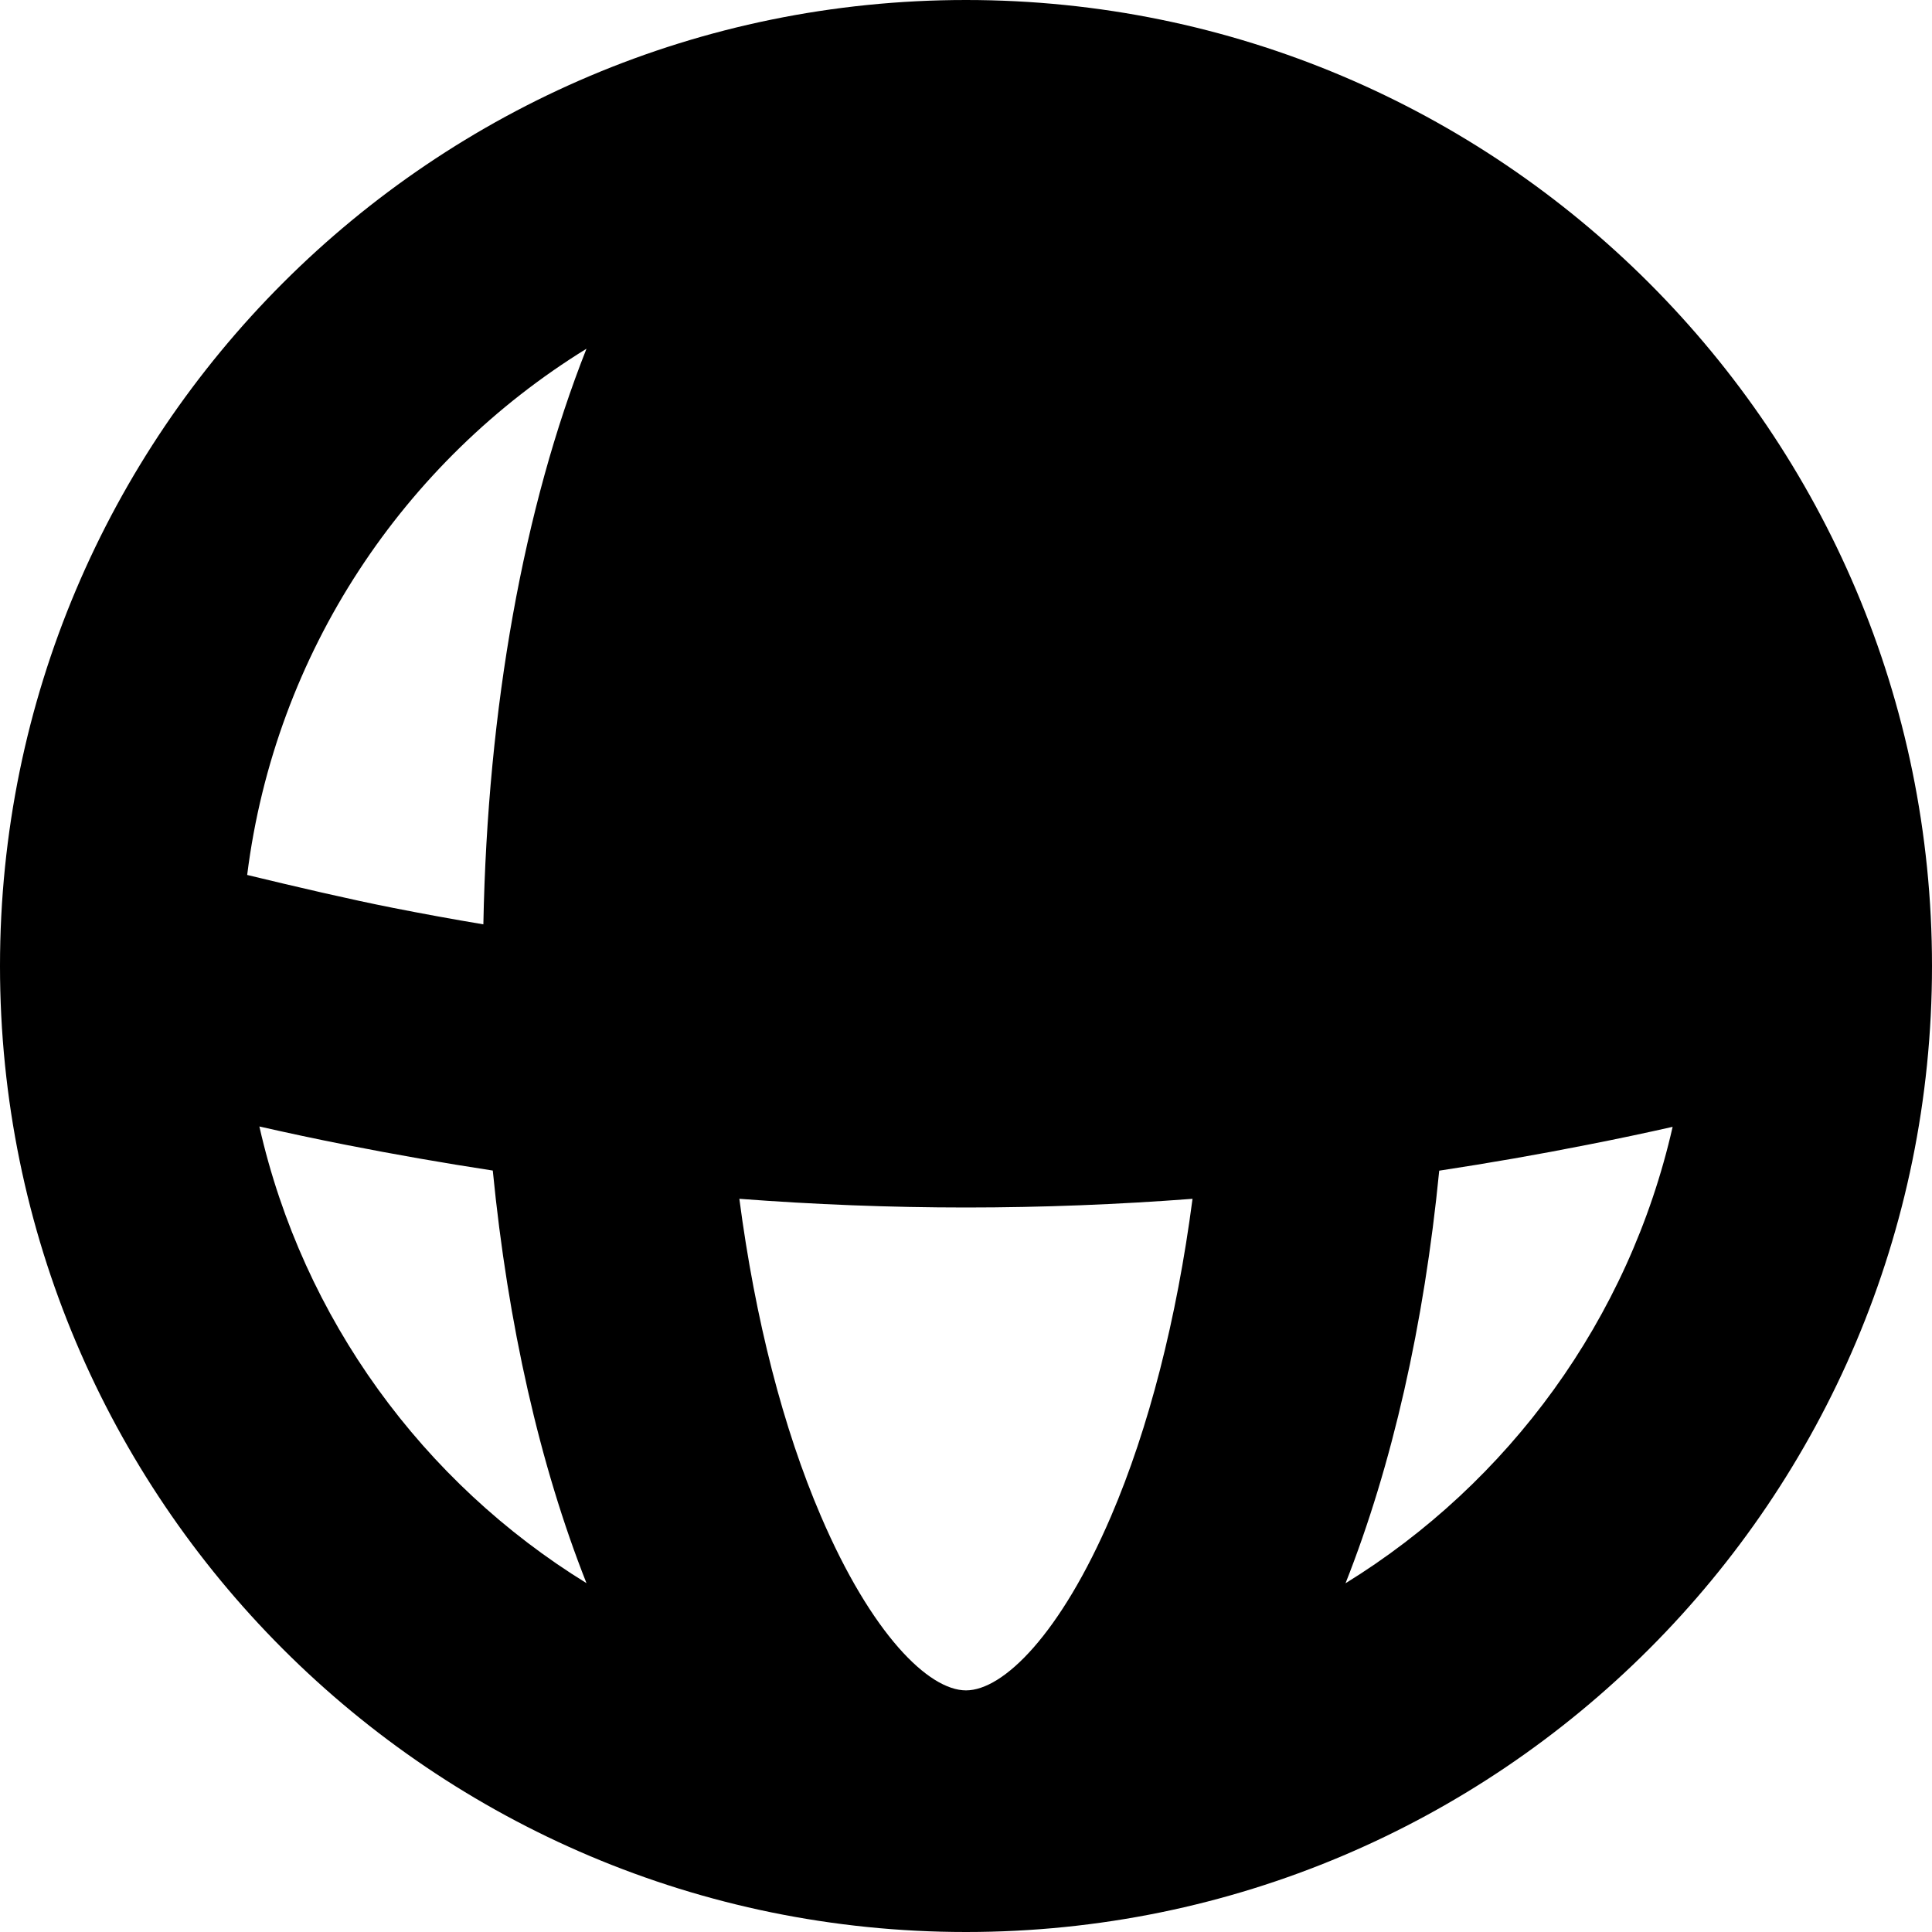 <!-- Generated by IcoMoon.io -->
<svg version="1.1" xmlns="http://www.w3.org/2000/svg" width="16" height="16" viewBox="0 0 16 16">
<title>globe-16</title>
<path d="M8 16c-4.418 0-8-3.582-8-8s3.582-8 8-8c4.418 0 8 3.582 8 8s-3.582 8-8 8zM13.852 9.332c-0.226 0.051-0.462 0.101-0.708 0.149-0.403 0.080-0.812 0.151-1.225 0.214-0.125 1.274-0.39 2.442-0.776 3.417 1.351-0.833 2.347-2.186 2.709-3.78zM11.997 7.657c-0.034-1.798-0.335-3.458-0.854-4.769 1.513 0.932 2.581 2.518 2.811 4.363-0.362 0.091-0.763 0.182-1.197 0.267-0.251 0.050-0.504 0.096-0.76 0.139zM10 7.912c-0.661 0.057-1.33 0.088-2 0.088s-1.339-0.031-2-0.088c0.010-1.72 0.304-3.315 0.798-4.467 0.419-0.977 0.892-1.444 1.202-1.444s0.783 0.467 1.202 1.444c0.494 1.152 0.788 2.748 0.798 4.468zM4.081 9.694c-0.411-0.063-0.817-0.134-1.217-0.213-0.249-0.049-0.487-0.1-0.716-0.152 0.361 1.595 1.357 2.949 2.709 3.782-0.386-0.975-0.651-2.143-0.776-3.417zM4.003 7.656c0.034-1.798 0.335-3.457 0.854-4.768-1.512 0.932-2.579 2.515-2.81 4.358 0.405 0.098 0.855 0.203 1.205 0.272 0.248 0.049 0.499 0.095 0.751 0.137zM9.877 9.928c-0.62 0.047-1.247 0.072-1.877 0.072s-1.257-0.025-1.877-0.072c0.131 0.999 0.363 1.901 0.675 2.627 0.419 0.977 0.892 1.444 1.202 1.444s0.783-0.467 1.202-1.444c0.311-0.726 0.543-1.629 0.674-2.627z"></path>
</svg>

